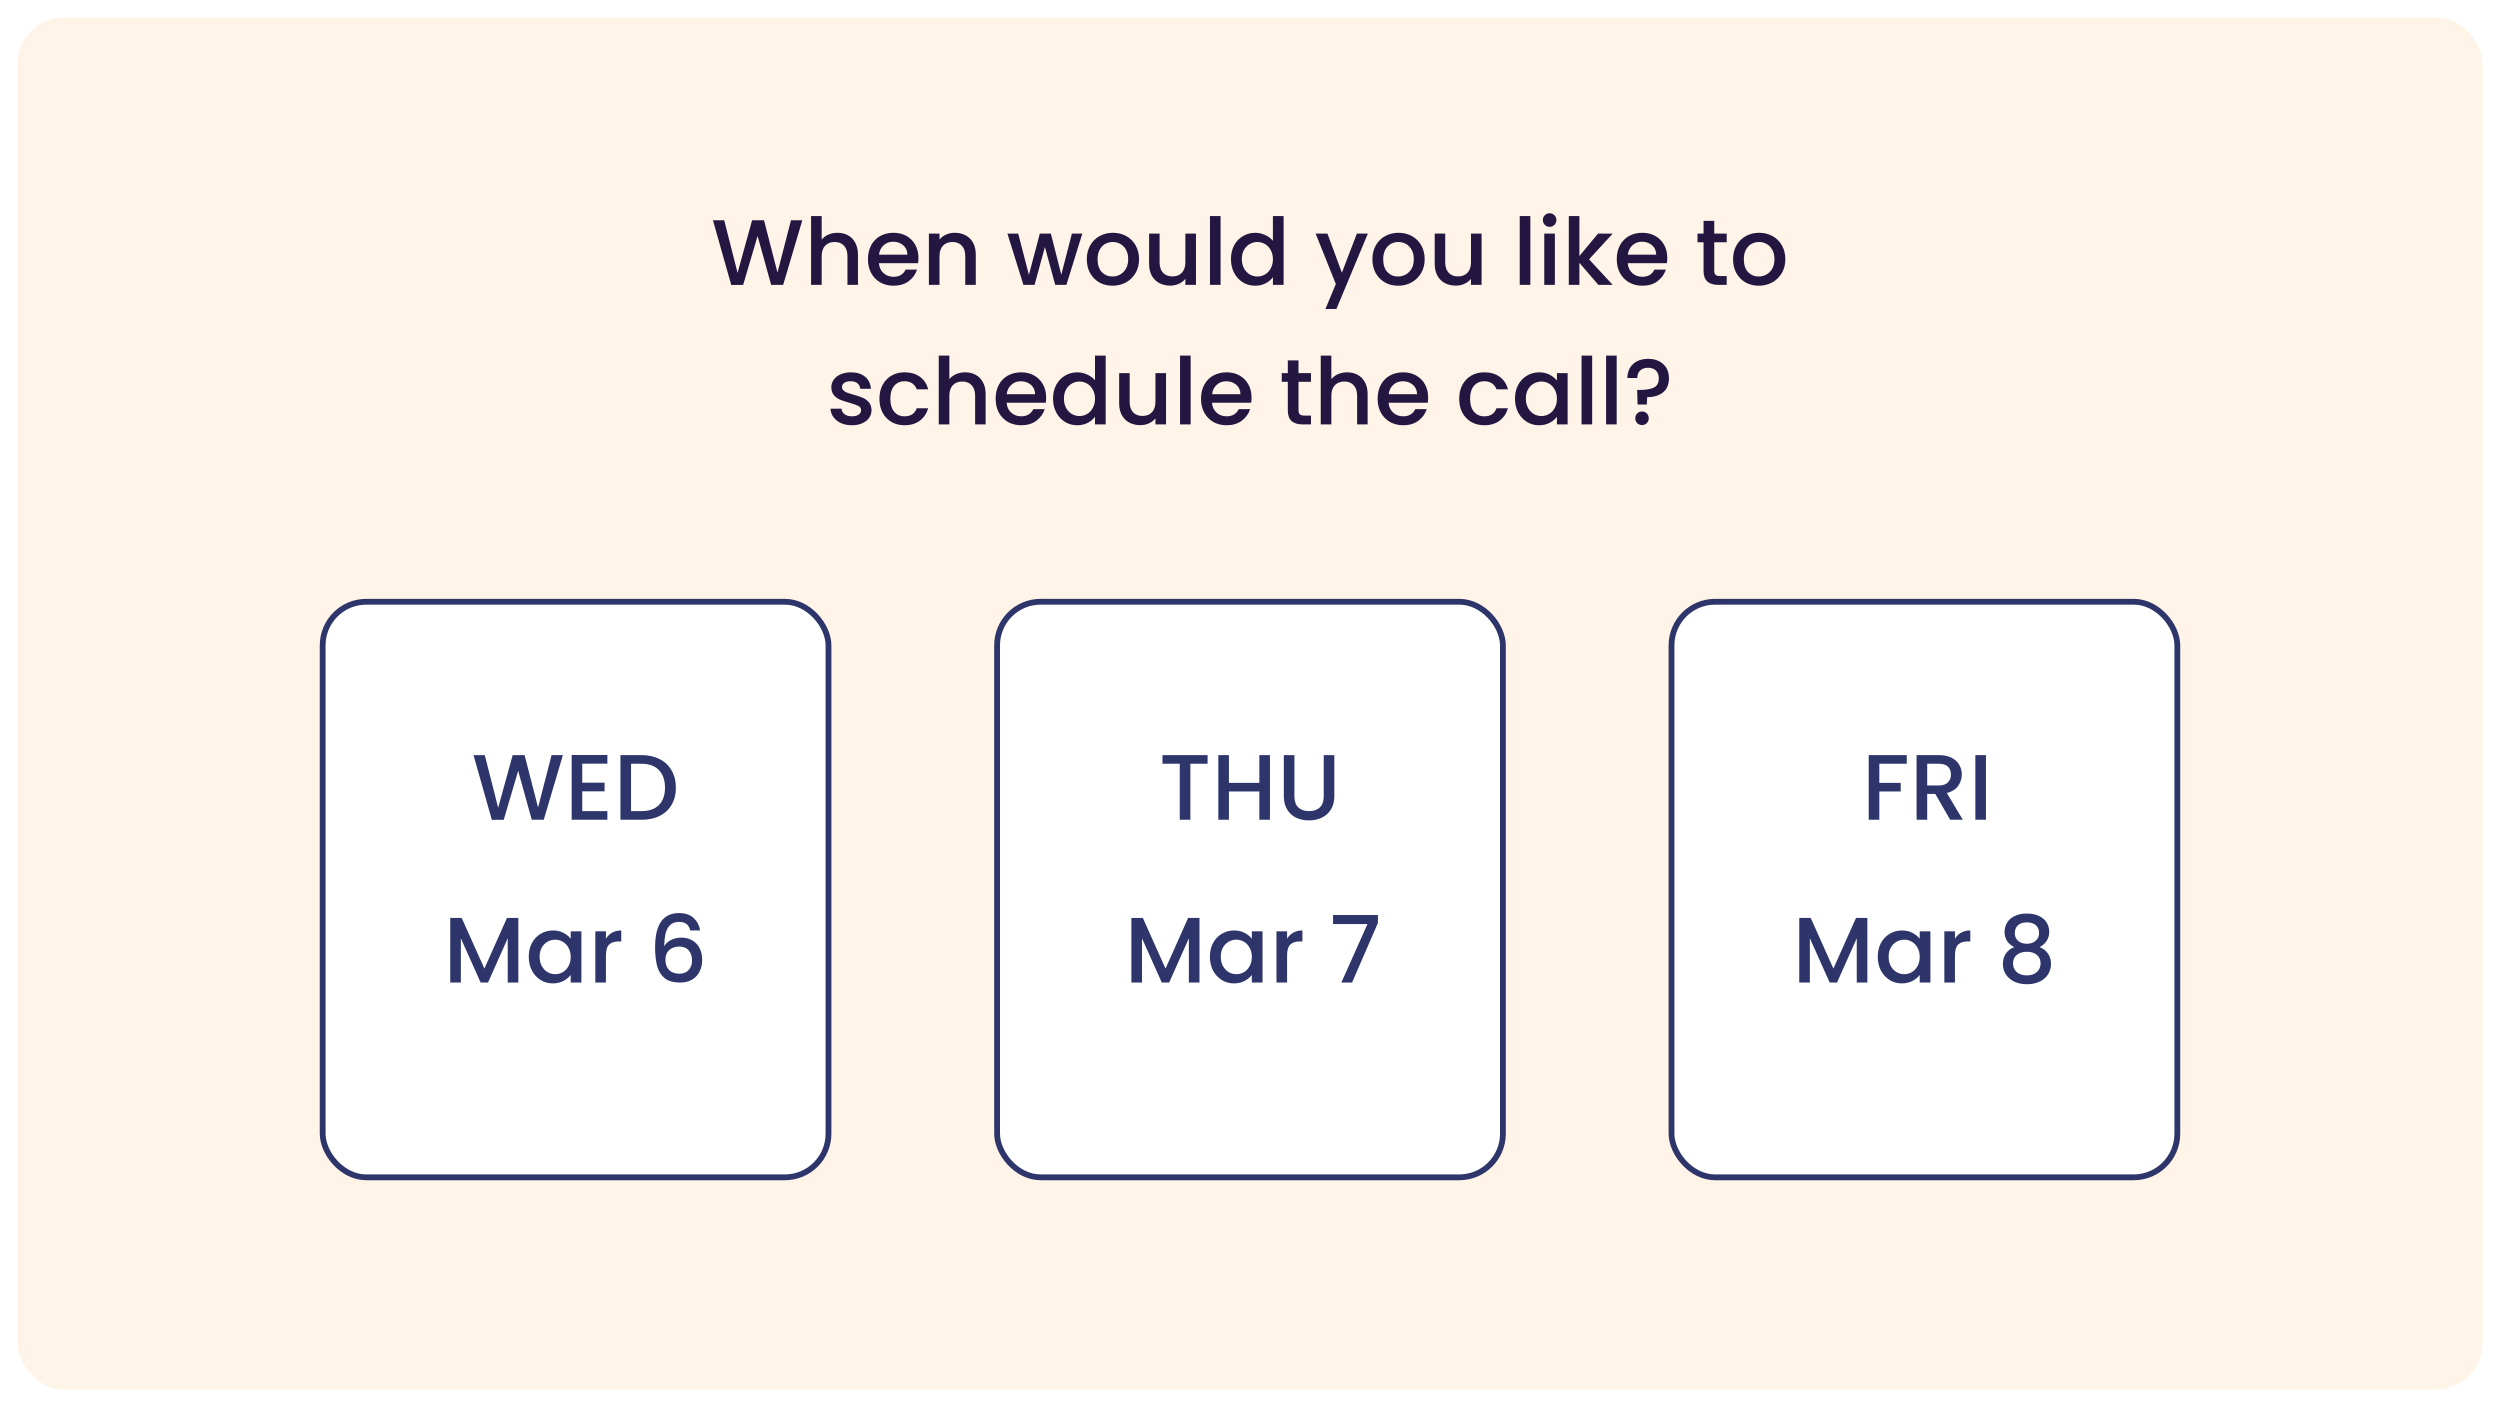 <svg width="430" height="242" viewBox="0 0 430 242" fill="none" xmlns="http://www.w3.org/2000/svg">
<g filter="url(#filter0_d_0_616)">
<rect x="3" y="3" width="424" height="236" rx="8" fill="#FFF4E7"/>
</g>
<rect x="171.5" y="103.5" width="87" height="99" rx="7.5" fill="white" stroke="#2D356B"/>
<path d="M207.704 129.88V131.368H204.744V141H202.92V131.368H199.944V129.88H207.704ZM218.432 129.88V141H216.608V136.136H211.376V141H209.552V129.88H211.376V134.648H216.608V129.88H218.432ZM222.641 129.88V136.968C222.641 137.811 222.859 138.445 223.297 138.872C223.745 139.299 224.363 139.512 225.153 139.512C225.953 139.512 226.571 139.299 227.009 138.872C227.457 138.445 227.681 137.811 227.681 136.968V129.88H229.505V136.936C229.505 137.843 229.307 138.611 228.913 139.24C228.518 139.869 227.99 140.339 227.329 140.648C226.667 140.957 225.937 141.112 225.137 141.112C224.337 141.112 223.606 140.957 222.945 140.648C222.294 140.339 221.777 139.869 221.393 139.24C221.009 138.611 220.817 137.843 220.817 136.936V129.88H222.641Z" fill="#2D356B"/>
<path d="M206.31 157.88V169H204.486V161.384L201.094 169H199.83L196.422 161.384V169H194.598V157.88H196.566L200.47 166.6L204.358 157.88H206.31ZM208.1 164.552C208.1 163.667 208.281 162.883 208.644 162.2C209.017 161.517 209.518 160.989 210.148 160.616C210.788 160.232 211.492 160.04 212.26 160.04C212.953 160.04 213.556 160.179 214.068 160.456C214.59 160.723 215.006 161.059 215.316 161.464V160.184H217.156V169H215.316V167.688C215.006 168.104 214.585 168.451 214.052 168.728C213.518 169.005 212.91 169.144 212.228 169.144C211.47 169.144 210.777 168.952 210.148 168.568C209.518 168.173 209.017 167.629 208.644 166.936C208.281 166.232 208.1 165.437 208.1 164.552ZM215.316 164.584C215.316 163.976 215.188 163.448 214.932 163C214.686 162.552 214.361 162.211 213.956 161.976C213.55 161.741 213.113 161.624 212.644 161.624C212.174 161.624 211.737 161.741 211.332 161.976C210.926 162.2 210.596 162.536 210.34 162.984C210.094 163.421 209.972 163.944 209.972 164.552C209.972 165.16 210.094 165.693 210.34 166.152C210.596 166.611 210.926 166.963 211.332 167.208C211.748 167.443 212.185 167.56 212.644 167.56C213.113 167.56 213.55 167.443 213.956 167.208C214.361 166.973 214.686 166.632 214.932 166.184C215.188 165.725 215.316 165.192 215.316 164.584ZM221.376 161.464C221.642 161.016 221.994 160.669 222.432 160.424C222.88 160.168 223.408 160.04 224.016 160.04V161.928H223.552C222.837 161.928 222.293 162.109 221.92 162.472C221.557 162.835 221.376 163.464 221.376 164.36V169H219.552V160.184H221.376V161.464ZM237 158.744L232.552 169H230.712L235.208 158.936H229.288V157.384H237V158.744Z" fill="#2D356B"/>
<rect x="287.5" y="103.5" width="87" height="99" rx="7.5" fill="white" stroke="#2D356B"/>
<path d="M327.963 129.88V131.368H323.243V134.648H326.923V136.136H323.243V141H321.419V129.88H327.963ZM335.429 141L332.869 136.552H331.477V141H329.653V129.88H333.493C334.346 129.88 335.066 130.029 335.653 130.328C336.25 130.627 336.693 131.027 336.981 131.528C337.28 132.029 337.429 132.589 337.429 133.208C337.429 133.933 337.216 134.595 336.789 135.192C336.373 135.779 335.728 136.179 334.853 136.392L337.605 141H335.429ZM331.477 135.096H333.493C334.176 135.096 334.688 134.925 335.029 134.584C335.381 134.243 335.557 133.784 335.557 133.208C335.557 132.632 335.386 132.184 335.045 131.864C334.704 131.533 334.186 131.368 333.493 131.368H331.477V135.096ZM341.587 129.88V141H339.763V129.88H341.587Z" fill="#2D356B"/>
<path d="M321.185 157.88V169H319.361V161.384L315.969 169H314.705L311.297 161.384V169H309.473V157.88H311.441L315.345 166.6L319.233 157.88H321.185ZM322.975 164.552C322.975 163.667 323.156 162.883 323.519 162.2C323.892 161.517 324.393 160.989 325.023 160.616C325.663 160.232 326.367 160.04 327.135 160.04C327.828 160.04 328.431 160.179 328.943 160.456C329.465 160.723 329.881 161.059 330.191 161.464V160.184H332.031V169H330.191V167.688C329.881 168.104 329.46 168.451 328.927 168.728C328.393 169.005 327.785 169.144 327.103 169.144C326.345 169.144 325.652 168.952 325.023 168.568C324.393 168.173 323.892 167.629 323.519 166.936C323.156 166.232 322.975 165.437 322.975 164.552ZM330.191 164.584C330.191 163.976 330.063 163.448 329.807 163C329.561 162.552 329.236 162.211 328.831 161.976C328.425 161.741 327.988 161.624 327.519 161.624C327.049 161.624 326.612 161.741 326.207 161.976C325.801 162.2 325.471 162.536 325.215 162.984C324.969 163.421 324.847 163.944 324.847 164.552C324.847 165.16 324.969 165.693 325.215 166.152C325.471 166.611 325.801 166.963 326.207 167.208C326.623 167.443 327.06 167.56 327.519 167.56C327.988 167.56 328.425 167.443 328.831 167.208C329.236 166.973 329.561 166.632 329.807 166.184C330.063 165.725 330.191 165.192 330.191 164.584ZM336.251 161.464C336.517 161.016 336.869 160.669 337.307 160.424C337.755 160.168 338.283 160.04 338.891 160.04V161.928H338.427C337.712 161.928 337.168 162.109 336.795 162.472C336.432 162.835 336.251 163.464 336.251 164.36V169H334.427V160.184H336.251V161.464ZM346.451 162.904C345.342 162.349 344.787 161.475 344.787 160.28C344.787 159.704 344.931 159.176 345.219 158.696C345.507 158.216 345.939 157.837 346.515 157.56C347.091 157.272 347.795 157.128 348.627 157.128C349.449 157.128 350.147 157.272 350.723 157.56C351.31 157.837 351.747 158.216 352.035 158.696C352.323 159.176 352.467 159.704 352.467 160.28C352.467 160.877 352.313 161.405 352.003 161.864C351.705 162.312 351.305 162.659 350.803 162.904C351.411 163.128 351.891 163.496 352.243 164.008C352.595 164.509 352.771 165.101 352.771 165.784C352.771 166.477 352.595 167.091 352.243 167.624C351.891 168.157 351.401 168.568 350.771 168.856C350.142 169.144 349.427 169.288 348.627 169.288C347.827 169.288 347.113 169.144 346.483 168.856C345.865 168.568 345.379 168.157 345.027 167.624C344.675 167.091 344.499 166.477 344.499 165.784C344.499 165.091 344.675 164.493 345.027 163.992C345.379 163.491 345.854 163.128 346.451 162.904ZM350.723 160.504C350.723 159.907 350.537 159.448 350.163 159.128C349.79 158.808 349.278 158.648 348.627 158.648C347.987 158.648 347.481 158.808 347.107 159.128C346.734 159.448 346.547 159.912 346.547 160.52C346.547 161.053 346.739 161.491 347.123 161.832C347.518 162.163 348.019 162.328 348.627 162.328C349.235 162.328 349.737 162.157 350.131 161.816C350.526 161.475 350.723 161.037 350.723 160.504ZM348.627 163.704C347.923 163.704 347.347 163.88 346.899 164.232C346.462 164.573 346.243 165.069 346.243 165.72C346.243 166.328 346.457 166.824 346.883 167.208C347.31 167.581 347.891 167.768 348.627 167.768C349.353 167.768 349.923 167.576 350.339 167.192C350.766 166.808 350.979 166.317 350.979 165.72C350.979 165.08 350.761 164.584 350.323 164.232C349.897 163.88 349.331 163.704 348.627 163.704Z" fill="#2D356B"/>
<rect x="55.5" y="103.5" width="87" height="99" rx="7.5" fill="white" stroke="#2D356B"/>
<path d="M96.821 129.88L93.525 141H91.461L89.125 132.584L86.645 141L84.597 141.016L81.445 129.88H83.381L85.685 138.936L88.181 129.88H90.229L92.549 138.888L94.869 129.88H96.821ZM100.149 131.352V134.616H103.989V136.104H100.149V139.512H104.469V141H98.325V129.864H104.469V131.352H100.149ZM110.348 129.88C111.532 129.88 112.566 130.109 113.452 130.568C114.348 131.016 115.036 131.667 115.516 132.52C116.006 133.363 116.252 134.349 116.252 135.48C116.252 136.611 116.006 137.592 115.516 138.424C115.036 139.256 114.348 139.896 113.452 140.344C112.566 140.781 111.532 141 110.348 141H106.716V129.88H110.348ZM110.348 139.512C111.649 139.512 112.646 139.16 113.34 138.456C114.033 137.752 114.38 136.76 114.38 135.48C114.38 134.189 114.033 133.181 113.34 132.456C112.646 131.731 111.649 131.368 110.348 131.368H108.54V139.512H110.348Z" fill="#2D356B"/>
<path d="M89.154 157.88V169H87.33V161.384L83.938 169H82.674L79.266 161.384V169H77.442V157.88H79.41L83.314 166.6L87.202 157.88H89.154ZM90.944 164.552C90.944 163.667 91.125 162.883 91.488 162.2C91.861 161.517 92.362 160.989 92.992 160.616C93.632 160.232 94.336 160.04 95.104 160.04C95.797 160.04 96.4 160.179 96.912 160.456C97.434 160.723 97.85 161.059 98.16 161.464V160.184H100V169H98.16V167.688C97.85 168.104 97.429 168.451 96.896 168.728C96.362 169.005 95.754 169.144 95.072 169.144C94.314 169.144 93.621 168.952 92.992 168.568C92.362 168.173 91.861 167.629 91.488 166.936C91.125 166.232 90.944 165.437 90.944 164.552ZM98.16 164.584C98.16 163.976 98.032 163.448 97.776 163C97.53 162.552 97.205 162.211 96.8 161.976C96.394 161.741 95.957 161.624 95.488 161.624C95.018 161.624 94.581 161.741 94.176 161.976C93.77 162.2 93.44 162.536 93.184 162.984C92.938 163.421 92.816 163.944 92.816 164.552C92.816 165.16 92.938 165.693 93.184 166.152C93.44 166.611 93.77 166.963 94.176 167.208C94.592 167.443 95.029 167.56 95.488 167.56C95.957 167.56 96.394 167.443 96.8 167.208C97.205 166.973 97.53 166.632 97.776 166.184C98.032 165.725 98.16 165.192 98.16 164.584ZM104.219 161.464C104.486 161.016 104.838 160.669 105.275 160.424C105.723 160.168 106.251 160.04 106.859 160.04V161.928H106.395C105.681 161.928 105.137 162.109 104.763 162.472C104.401 162.835 104.219 163.464 104.219 164.36V169H102.395V160.184H104.219V161.464ZM118.724 160.04C118.607 159.549 118.394 159.181 118.084 158.936C117.775 158.691 117.343 158.568 116.788 158.568C115.946 158.568 115.316 158.893 114.9 159.544C114.484 160.184 114.266 161.251 114.244 162.744C114.522 162.275 114.927 161.912 115.46 161.656C115.994 161.4 116.57 161.272 117.188 161.272C117.892 161.272 118.511 161.427 119.044 161.736C119.588 162.035 120.01 162.472 120.308 163.048C120.618 163.624 120.772 164.312 120.772 165.112C120.772 165.859 120.623 166.525 120.324 167.112C120.036 167.699 119.604 168.163 119.028 168.504C118.452 168.835 117.759 169 116.948 169C115.85 169 114.986 168.76 114.356 168.28C113.738 167.789 113.3 167.101 113.044 166.216C112.799 165.331 112.676 164.227 112.676 162.904C112.676 159 114.052 157.048 116.804 157.048C117.871 157.048 118.708 157.336 119.316 157.912C119.935 158.488 120.298 159.197 120.404 160.04H118.724ZM116.788 162.808C116.138 162.808 115.583 163.005 115.124 163.4C114.676 163.784 114.452 164.344 114.452 165.08C114.452 165.816 114.66 166.403 115.076 166.84C115.503 167.267 116.095 167.48 116.852 167.48C117.524 167.48 118.052 167.272 118.436 166.856C118.831 166.44 119.028 165.885 119.028 165.192C119.028 164.467 118.836 163.891 118.452 163.464C118.079 163.027 117.524 162.808 116.788 162.808Z" fill="#2D356B"/>
<path d="M138 37.88L134.704 49H132.64L130.304 40.584L127.824 49L125.776 49.016L122.624 37.88H124.56L126.864 46.936L129.36 37.88H131.408L133.728 46.888L136.048 37.88H138ZM144.065 40.04C144.737 40.04 145.334 40.184 145.857 40.472C146.39 40.76 146.806 41.187 147.105 41.752C147.414 42.317 147.569 43 147.569 43.8V49H145.761V44.072C145.761 43.283 145.563 42.68 145.169 42.264C144.774 41.837 144.235 41.624 143.553 41.624C142.87 41.624 142.326 41.837 141.921 42.264C141.526 42.68 141.329 43.283 141.329 44.072V49H139.505V37.16H141.329V41.208C141.638 40.835 142.027 40.547 142.497 40.344C142.977 40.141 143.499 40.04 144.065 40.04ZM157.975 44.376C157.975 44.707 157.954 45.005 157.911 45.272H151.175C151.229 45.976 151.49 46.541 151.959 46.968C152.429 47.395 153.005 47.608 153.687 47.608C154.669 47.608 155.362 47.197 155.767 46.376H157.735C157.469 47.187 156.983 47.853 156.279 48.376C155.586 48.888 154.722 49.144 153.687 49.144C152.845 49.144 152.087 48.957 151.415 48.584C150.754 48.2 150.231 47.667 149.847 46.984C149.474 46.291 149.287 45.491 149.287 44.584C149.287 43.677 149.469 42.883 149.831 42.2C150.205 41.507 150.722 40.973 151.383 40.6C152.055 40.227 152.823 40.04 153.687 40.04C154.519 40.04 155.261 40.221 155.911 40.584C156.562 40.947 157.069 41.459 157.431 42.12C157.794 42.771 157.975 43.523 157.975 44.376ZM156.071 43.8C156.061 43.128 155.821 42.589 155.351 42.184C154.882 41.779 154.301 41.576 153.607 41.576C152.978 41.576 152.439 41.779 151.991 42.184C151.543 42.579 151.277 43.117 151.191 43.8H156.071ZM164.218 40.04C164.912 40.04 165.53 40.184 166.074 40.472C166.629 40.76 167.061 41.187 167.37 41.752C167.68 42.317 167.834 43 167.834 43.8V49H166.026V44.072C166.026 43.283 165.829 42.68 165.434 42.264C165.04 41.837 164.501 41.624 163.818 41.624C163.136 41.624 162.592 41.837 162.186 42.264C161.792 42.68 161.594 43.283 161.594 44.072V49H159.77V40.184H161.594V41.192C161.893 40.829 162.272 40.547 162.73 40.344C163.2 40.141 163.696 40.04 164.218 40.04ZM186.157 40.184L183.421 49H181.501L179.725 42.488L177.949 49H176.029L173.277 40.184H175.133L176.973 47.272L178.845 40.184H180.749L182.541 47.24L184.365 40.184H186.157ZM191.344 49.144C190.512 49.144 189.76 48.957 189.088 48.584C188.416 48.2 187.888 47.667 187.504 46.984C187.12 46.291 186.928 45.491 186.928 44.584C186.928 43.688 187.126 42.893 187.52 42.2C187.915 41.507 188.454 40.973 189.136 40.6C189.819 40.227 190.582 40.04 191.424 40.04C192.267 40.04 193.03 40.227 193.712 40.6C194.395 40.973 194.934 41.507 195.328 42.2C195.723 42.893 195.92 43.688 195.92 44.584C195.92 45.48 195.718 46.275 195.312 46.968C194.907 47.661 194.352 48.2 193.648 48.584C192.955 48.957 192.187 49.144 191.344 49.144ZM191.344 47.56C191.814 47.56 192.251 47.448 192.656 47.224C193.072 47 193.408 46.664 193.664 46.216C193.92 45.768 194.048 45.224 194.048 44.584C194.048 43.944 193.926 43.405 193.68 42.968C193.435 42.52 193.11 42.184 192.704 41.96C192.299 41.736 191.862 41.624 191.392 41.624C190.923 41.624 190.486 41.736 190.08 41.96C189.686 42.184 189.371 42.52 189.136 42.968C188.902 43.405 188.784 43.944 188.784 44.584C188.784 45.533 189.024 46.269 189.504 46.792C189.995 47.304 190.608 47.56 191.344 47.56ZM205.707 40.184V49H203.883V47.96C203.595 48.323 203.217 48.611 202.747 48.824C202.289 49.027 201.798 49.128 201.275 49.128C200.582 49.128 199.958 48.984 199.403 48.696C198.859 48.408 198.427 47.981 198.107 47.416C197.798 46.851 197.643 46.168 197.643 45.368V40.184H199.451V45.096C199.451 45.885 199.649 46.493 200.043 46.92C200.438 47.336 200.977 47.544 201.659 47.544C202.342 47.544 202.881 47.336 203.275 46.92C203.681 46.493 203.883 45.885 203.883 45.096V40.184H205.707ZM209.938 37.16V49H208.114V37.16H209.938ZM211.725 44.552C211.725 43.667 211.906 42.883 212.269 42.2C212.642 41.517 213.143 40.989 213.773 40.616C214.413 40.232 215.122 40.04 215.901 40.04C216.477 40.04 217.042 40.168 217.597 40.424C218.162 40.669 218.61 41 218.941 41.416V37.16H220.781V49H218.941V47.672C218.642 48.099 218.226 48.451 217.693 48.728C217.17 49.005 216.567 49.144 215.885 49.144C215.117 49.144 214.413 48.952 213.773 48.568C213.143 48.173 212.642 47.629 212.269 46.936C211.906 46.232 211.725 45.437 211.725 44.552ZM218.941 44.584C218.941 43.976 218.813 43.448 218.557 43C218.311 42.552 217.986 42.211 217.581 41.976C217.175 41.741 216.738 41.624 216.269 41.624C215.799 41.624 215.362 41.741 214.957 41.976C214.551 42.2 214.221 42.536 213.965 42.984C213.719 43.421 213.597 43.944 213.597 44.552C213.597 45.16 213.719 45.693 213.965 46.152C214.221 46.611 214.551 46.963 214.957 47.208C215.373 47.443 215.81 47.56 216.269 47.56C216.738 47.56 217.175 47.443 217.581 47.208C217.986 46.973 218.311 46.632 218.557 46.184C218.813 45.725 218.941 45.192 218.941 44.584ZM235.269 40.184L229.861 53.144H227.973L229.765 48.856L226.293 40.184H228.325L230.805 46.904L233.381 40.184H235.269ZM240.469 49.144C239.637 49.144 238.885 48.957 238.213 48.584C237.541 48.2 237.013 47.667 236.629 46.984C236.245 46.291 236.053 45.491 236.053 44.584C236.053 43.688 236.251 42.893 236.645 42.2C237.04 41.507 237.579 40.973 238.261 40.6C238.944 40.227 239.707 40.04 240.549 40.04C241.392 40.04 242.155 40.227 242.837 40.6C243.52 40.973 244.059 41.507 244.453 42.2C244.848 42.893 245.045 43.688 245.045 44.584C245.045 45.48 244.843 46.275 244.437 46.968C244.032 47.661 243.477 48.2 242.773 48.584C242.08 48.957 241.312 49.144 240.469 49.144ZM240.469 47.56C240.939 47.56 241.376 47.448 241.781 47.224C242.197 47 242.533 46.664 242.789 46.216C243.045 45.768 243.173 45.224 243.173 44.584C243.173 43.944 243.051 43.405 242.805 42.968C242.56 42.52 242.235 42.184 241.829 41.96C241.424 41.736 240.987 41.624 240.517 41.624C240.048 41.624 239.611 41.736 239.205 41.96C238.811 42.184 238.496 42.52 238.261 42.968C238.027 43.405 237.909 43.944 237.909 44.584C237.909 45.533 238.149 46.269 238.629 46.792C239.12 47.304 239.733 47.56 240.469 47.56ZM254.832 40.184V49H253.008V47.96C252.72 48.323 252.342 48.611 251.872 48.824C251.414 49.027 250.923 49.128 250.4 49.128C249.707 49.128 249.083 48.984 248.528 48.696C247.984 48.408 247.552 47.981 247.232 47.416C246.923 46.851 246.768 46.168 246.768 45.368V40.184H248.576V45.096C248.576 45.885 248.774 46.493 249.168 46.92C249.563 47.336 250.102 47.544 250.784 47.544C251.467 47.544 252.006 47.336 252.4 46.92C252.806 46.493 253.008 45.885 253.008 45.096V40.184H254.832ZM263.219 37.16V49H261.395V37.16H263.219ZM266.542 39.016C266.211 39.016 265.934 38.904 265.71 38.68C265.486 38.456 265.374 38.179 265.374 37.848C265.374 37.517 265.486 37.24 265.71 37.016C265.934 36.792 266.211 36.68 266.542 36.68C266.862 36.68 267.134 36.792 267.358 37.016C267.582 37.24 267.694 37.517 267.694 37.848C267.694 38.179 267.582 38.456 267.358 38.68C267.134 38.904 266.862 39.016 266.542 39.016ZM267.438 40.184V49H265.614V40.184H267.438ZM273.321 44.6L277.385 49H274.921L271.657 45.208V49H269.833V37.16H271.657V44.04L274.857 40.184H277.385L273.321 44.6ZM286.772 44.376C286.772 44.707 286.751 45.005 286.708 45.272H279.972C280.026 45.976 280.287 46.541 280.756 46.968C281.226 47.395 281.802 47.608 282.484 47.608C283.466 47.608 284.159 47.197 284.564 46.376H286.532C286.266 47.187 285.78 47.853 285.076 48.376C284.383 48.888 283.519 49.144 282.484 49.144C281.642 49.144 280.884 48.957 280.212 48.584C279.551 48.2 279.028 47.667 278.644 46.984C278.271 46.291 278.084 45.491 278.084 44.584C278.084 43.677 278.266 42.883 278.628 42.2C279.002 41.507 279.519 40.973 280.18 40.6C280.852 40.227 281.62 40.04 282.484 40.04C283.316 40.04 284.058 40.221 284.708 40.584C285.359 40.947 285.866 41.459 286.228 42.12C286.591 42.771 286.772 43.523 286.772 44.376ZM284.868 43.8C284.858 43.128 284.618 42.589 284.148 42.184C283.679 41.779 283.098 41.576 282.404 41.576C281.775 41.576 281.236 41.779 280.788 42.184C280.34 42.579 280.074 43.117 279.988 43.8H284.868ZM294.851 41.672V46.552C294.851 46.883 294.926 47.123 295.075 47.272C295.235 47.411 295.502 47.48 295.875 47.48H296.995V49H295.555C294.734 49 294.105 48.808 293.667 48.424C293.23 48.04 293.011 47.416 293.011 46.552V41.672H291.971V40.184H293.011V37.992H294.851V40.184H296.995V41.672H294.851ZM302.501 49.144C301.669 49.144 300.917 48.957 300.245 48.584C299.573 48.2 299.045 47.667 298.661 46.984C298.277 46.291 298.085 45.491 298.085 44.584C298.085 43.688 298.282 42.893 298.677 42.2C299.071 41.507 299.61 40.973 300.293 40.6C300.975 40.227 301.738 40.04 302.581 40.04C303.423 40.04 304.186 40.227 304.869 40.6C305.551 40.973 306.09 41.507 306.485 42.2C306.879 42.893 307.077 43.688 307.077 44.584C307.077 45.48 306.874 46.275 306.469 46.968C306.063 47.661 305.509 48.2 304.805 48.584C304.111 48.957 303.343 49.144 302.501 49.144ZM302.501 47.56C302.97 47.56 303.407 47.448 303.813 47.224C304.229 47 304.565 46.664 304.821 46.216C305.077 45.768 305.205 45.224 305.205 44.584C305.205 43.944 305.082 43.405 304.837 42.968C304.591 42.52 304.266 42.184 303.861 41.96C303.455 41.736 303.018 41.624 302.549 41.624C302.079 41.624 301.642 41.736 301.237 41.96C300.842 42.184 300.527 42.52 300.293 42.968C300.058 43.405 299.941 43.944 299.941 44.584C299.941 45.533 300.181 46.269 300.661 46.792C301.151 47.304 301.765 47.56 302.501 47.56ZM146.525 73.144C145.832 73.144 145.208 73.021 144.653 72.776C144.109 72.52 143.677 72.179 143.357 71.752C143.037 71.315 142.866 70.829 142.845 70.296H144.733C144.765 70.669 144.941 70.984 145.261 71.24C145.592 71.485 146.002 71.608 146.493 71.608C147.005 71.608 147.4 71.512 147.677 71.32C147.965 71.117 148.109 70.861 148.109 70.552C148.109 70.221 147.949 69.976 147.629 69.816C147.32 69.656 146.824 69.48 146.141 69.288C145.48 69.107 144.941 68.931 144.525 68.76C144.109 68.589 143.746 68.328 143.437 67.976C143.138 67.624 142.989 67.16 142.989 66.584C142.989 66.115 143.128 65.688 143.405 65.304C143.682 64.909 144.077 64.6 144.589 64.376C145.112 64.152 145.709 64.04 146.381 64.04C147.384 64.04 148.189 64.296 148.797 64.808C149.416 65.309 149.746 65.997 149.789 66.872H147.965C147.933 66.477 147.773 66.163 147.485 65.928C147.197 65.693 146.808 65.576 146.317 65.576C145.837 65.576 145.469 65.667 145.213 65.848C144.957 66.029 144.829 66.269 144.829 66.568C144.829 66.803 144.914 67 145.085 67.16C145.256 67.32 145.464 67.448 145.709 67.544C145.954 67.629 146.317 67.741 146.797 67.88C147.437 68.051 147.96 68.227 148.365 68.408C148.781 68.579 149.138 68.835 149.437 69.176C149.736 69.517 149.89 69.971 149.901 70.536C149.901 71.037 149.762 71.485 149.485 71.88C149.208 72.275 148.813 72.584 148.301 72.808C147.8 73.032 147.208 73.144 146.525 73.144ZM151.264 68.584C151.264 67.677 151.445 66.883 151.808 66.2C152.181 65.507 152.693 64.973 153.344 64.6C153.995 64.227 154.741 64.04 155.584 64.04C156.651 64.04 157.531 64.296 158.224 64.808C158.928 65.309 159.403 66.029 159.648 66.968H157.68C157.52 66.531 157.264 66.189 156.912 65.944C156.56 65.699 156.117 65.576 155.584 65.576C154.837 65.576 154.24 65.843 153.792 66.376C153.355 66.899 153.136 67.635 153.136 68.584C153.136 69.533 153.355 70.275 153.792 70.808C154.24 71.341 154.837 71.608 155.584 71.608C156.64 71.608 157.339 71.144 157.68 70.216H159.648C159.392 71.112 158.912 71.827 158.208 72.36C157.504 72.883 156.629 73.144 155.584 73.144C154.741 73.144 153.995 72.957 153.344 72.584C152.693 72.2 152.181 71.667 151.808 70.984C151.445 70.291 151.264 69.491 151.264 68.584ZM166.026 64.04C166.698 64.04 167.295 64.184 167.818 64.472C168.351 64.76 168.767 65.187 169.066 65.752C169.375 66.317 169.53 67 169.53 67.8V73H167.722V68.072C167.722 67.283 167.524 66.68 167.13 66.264C166.735 65.837 166.196 65.624 165.514 65.624C164.831 65.624 164.287 65.837 163.882 66.264C163.487 66.68 163.29 67.283 163.29 68.072V73H161.466V61.16H163.29V65.208C163.599 64.835 163.988 64.547 164.458 64.344C164.938 64.141 165.46 64.04 166.026 64.04ZM179.936 68.376C179.936 68.707 179.915 69.005 179.872 69.272H173.136C173.19 69.976 173.451 70.541 173.92 70.968C174.39 71.395 174.966 71.608 175.648 71.608C176.63 71.608 177.323 71.197 177.728 70.376H179.696C179.43 71.187 178.944 71.853 178.24 72.376C177.547 72.888 176.683 73.144 175.648 73.144C174.806 73.144 174.048 72.957 173.376 72.584C172.715 72.2 172.192 71.667 171.808 70.984C171.435 70.291 171.248 69.491 171.248 68.584C171.248 67.677 171.43 66.883 171.792 66.2C172.166 65.507 172.683 64.973 173.344 64.6C174.016 64.227 174.784 64.04 175.648 64.04C176.48 64.04 177.222 64.221 177.872 64.584C178.523 64.947 179.03 65.459 179.392 66.12C179.755 66.771 179.936 67.523 179.936 68.376ZM178.032 67.8C178.022 67.128 177.782 66.589 177.312 66.184C176.843 65.779 176.262 65.576 175.568 65.576C174.939 65.576 174.4 65.779 173.952 66.184C173.504 66.579 173.238 67.117 173.152 67.8H178.032ZM181.123 68.552C181.123 67.667 181.305 66.883 181.667 66.2C182.041 65.517 182.542 64.989 183.171 64.616C183.811 64.232 184.521 64.04 185.299 64.04C185.875 64.04 186.441 64.168 186.995 64.424C187.561 64.669 188.009 65 188.339 65.416V61.16H190.179V73H188.339V71.672C188.041 72.099 187.625 72.451 187.091 72.728C186.569 73.005 185.966 73.144 185.283 73.144C184.515 73.144 183.811 72.952 183.171 72.568C182.542 72.173 182.041 71.629 181.667 70.936C181.305 70.232 181.123 69.437 181.123 68.552ZM188.339 68.584C188.339 67.976 188.211 67.448 187.955 67C187.71 66.552 187.385 66.211 186.979 65.976C186.574 65.741 186.137 65.624 185.667 65.624C185.198 65.624 184.761 65.741 184.355 65.976C183.95 66.2 183.619 66.536 183.363 66.984C183.118 67.421 182.995 67.944 182.995 68.552C182.995 69.16 183.118 69.693 183.363 70.152C183.619 70.611 183.95 70.963 184.355 71.208C184.771 71.443 185.209 71.56 185.667 71.56C186.137 71.56 186.574 71.443 186.979 71.208C187.385 70.973 187.71 70.632 187.955 70.184C188.211 69.725 188.339 69.192 188.339 68.584ZM200.559 64.184V73H198.735V71.96C198.447 72.323 198.068 72.611 197.599 72.824C197.14 73.027 196.65 73.128 196.127 73.128C195.434 73.128 194.81 72.984 194.255 72.696C193.711 72.408 193.279 71.981 192.959 71.416C192.65 70.851 192.495 70.168 192.495 69.368V64.184H194.303V69.096C194.303 69.885 194.5 70.493 194.895 70.92C195.29 71.336 195.828 71.544 196.511 71.544C197.194 71.544 197.732 71.336 198.127 70.92C198.532 70.493 198.735 69.885 198.735 69.096V64.184H200.559ZM204.79 61.16V73H202.966V61.16H204.79ZM215.264 68.376C215.264 68.707 215.243 69.005 215.2 69.272H208.464C208.518 69.976 208.779 70.541 209.248 70.968C209.718 71.395 210.294 71.608 210.976 71.608C211.958 71.608 212.651 71.197 213.056 70.376H215.024C214.758 71.187 214.272 71.853 213.568 72.376C212.875 72.888 212.011 73.144 210.976 73.144C210.134 73.144 209.376 72.957 208.704 72.584C208.043 72.2 207.52 71.667 207.136 70.984C206.763 70.291 206.576 69.491 206.576 68.584C206.576 67.677 206.758 66.883 207.12 66.2C207.494 65.507 208.011 64.973 208.672 64.6C209.344 64.227 210.112 64.04 210.976 64.04C211.808 64.04 212.55 64.221 213.2 64.584C213.851 64.947 214.358 65.459 214.72 66.12C215.083 66.771 215.264 67.523 215.264 68.376ZM213.36 67.8C213.35 67.128 213.11 66.589 212.64 66.184C212.171 65.779 211.59 65.576 210.896 65.576C210.267 65.576 209.728 65.779 209.28 66.184C208.832 66.579 208.566 67.117 208.48 67.8H213.36ZM223.344 65.672V70.552C223.344 70.883 223.418 71.123 223.568 71.272C223.728 71.411 223.994 71.48 224.368 71.48H225.488V73H224.048C223.226 73 222.597 72.808 222.16 72.424C221.722 72.04 221.504 71.416 221.504 70.552V65.672H220.464V64.184H221.504V61.992H223.344V64.184H225.488V65.672H223.344ZM231.729 64.04C232.401 64.04 232.998 64.184 233.521 64.472C234.054 64.76 234.47 65.187 234.769 65.752C235.078 66.317 235.233 67 235.233 67.8V73H233.425V68.072C233.425 67.283 233.227 66.68 232.833 66.264C232.438 65.837 231.899 65.624 231.217 65.624C230.534 65.624 229.99 65.837 229.585 66.264C229.19 66.68 228.993 67.283 228.993 68.072V73H227.169V61.16H228.993V65.208C229.302 64.835 229.691 64.547 230.161 64.344C230.641 64.141 231.163 64.04 231.729 64.04ZM245.639 68.376C245.639 68.707 245.618 69.005 245.575 69.272H238.839C238.893 69.976 239.154 70.541 239.623 70.968C240.093 71.395 240.669 71.608 241.351 71.608C242.333 71.608 243.026 71.197 243.431 70.376H245.399C245.133 71.187 244.647 71.853 243.943 72.376C243.25 72.888 242.386 73.144 241.351 73.144C240.509 73.144 239.751 72.957 239.079 72.584C238.418 72.2 237.895 71.667 237.511 70.984C237.138 70.291 236.951 69.491 236.951 68.584C236.951 67.677 237.133 66.883 237.495 66.2C237.869 65.507 238.386 64.973 239.047 64.6C239.719 64.227 240.487 64.04 241.351 64.04C242.183 64.04 242.925 64.221 243.575 64.584C244.226 64.947 244.733 65.459 245.095 66.12C245.458 66.771 245.639 67.523 245.639 68.376ZM243.735 67.8C243.725 67.128 243.485 66.589 243.015 66.184C242.546 65.779 241.965 65.576 241.271 65.576C240.642 65.576 240.103 65.779 239.655 66.184C239.207 66.579 238.941 67.117 238.855 67.8H243.735ZM250.983 68.584C250.983 67.677 251.164 66.883 251.527 66.2C251.9 65.507 252.412 64.973 253.063 64.6C253.713 64.227 254.46 64.04 255.303 64.04C256.369 64.04 257.249 64.296 257.943 64.808C258.647 65.309 259.121 66.029 259.367 66.968H257.399C257.239 66.531 256.983 66.189 256.631 65.944C256.279 65.699 255.836 65.576 255.303 65.576C254.556 65.576 253.959 65.843 253.511 66.376C253.073 66.899 252.855 67.635 252.855 68.584C252.855 69.533 253.073 70.275 253.511 70.808C253.959 71.341 254.556 71.608 255.303 71.608C256.359 71.608 257.057 71.144 257.399 70.216H259.367C259.111 71.112 258.631 71.827 257.927 72.36C257.223 72.883 256.348 73.144 255.303 73.144C254.46 73.144 253.713 72.957 253.063 72.584C252.412 72.2 251.9 71.667 251.527 70.984C251.164 70.291 250.983 69.491 250.983 68.584ZM260.576 68.552C260.576 67.667 260.758 66.883 261.12 66.2C261.494 65.517 261.995 64.989 262.624 64.616C263.264 64.232 263.968 64.04 264.736 64.04C265.43 64.04 266.032 64.179 266.544 64.456C267.067 64.723 267.483 65.059 267.792 65.464V64.184H269.632V73H267.792V71.688C267.483 72.104 267.062 72.451 266.528 72.728C265.995 73.005 265.387 73.144 264.704 73.144C263.947 73.144 263.254 72.952 262.624 72.568C261.995 72.173 261.494 71.629 261.12 70.936C260.758 70.232 260.576 69.437 260.576 68.552ZM267.792 68.584C267.792 67.976 267.664 67.448 267.408 67C267.163 66.552 266.838 66.211 266.432 65.976C266.027 65.741 265.59 65.624 265.12 65.624C264.651 65.624 264.214 65.741 263.808 65.976C263.403 66.2 263.072 66.536 262.816 66.984C262.571 67.421 262.448 67.944 262.448 68.552C262.448 69.16 262.571 69.693 262.816 70.152C263.072 70.611 263.403 70.963 263.808 71.208C264.224 71.443 264.662 71.56 265.12 71.56C265.59 71.56 266.027 71.443 266.432 71.208C266.838 70.973 267.163 70.632 267.408 70.184C267.664 69.725 267.792 69.192 267.792 68.584ZM273.852 61.16V73H272.028V61.16H273.852ZM278.071 61.16V73H276.247V61.16H278.071ZM283.458 61.72C284.546 61.72 285.415 62.019 286.066 62.616C286.727 63.213 287.058 64.029 287.058 65.064C287.058 66.141 286.716 66.952 286.034 67.496C285.351 68.04 284.444 68.312 283.314 68.312L283.25 69.576H281.666L281.586 67.064H282.114C283.148 67.064 283.938 66.925 284.482 66.648C285.036 66.371 285.314 65.843 285.314 65.064C285.314 64.499 285.148 64.056 284.818 63.736C284.498 63.416 284.05 63.256 283.474 63.256C282.898 63.256 282.444 63.411 282.114 63.72C281.783 64.029 281.618 64.461 281.618 65.016H279.906C279.906 64.376 280.05 63.805 280.338 63.304C280.626 62.803 281.036 62.413 281.57 62.136C282.114 61.859 282.743 61.72 283.458 61.72ZM282.434 73.112C282.103 73.112 281.826 73 281.602 72.776C281.378 72.552 281.266 72.275 281.266 71.944C281.266 71.613 281.378 71.336 281.602 71.112C281.826 70.888 282.103 70.776 282.434 70.776C282.754 70.776 283.026 70.888 283.25 71.112C283.474 71.336 283.586 71.613 283.586 71.944C283.586 72.275 283.474 72.552 283.25 72.776C283.026 73 282.754 73.112 282.434 73.112Z" fill="#231741"/>
<defs>
<filter id="filter0_d_0_616" x="0" y="0" width="430" height="242" filterUnits="userSpaceOnUse" color-interpolation-filters="sRGB">
<feFlood flood-opacity="0" result="BackgroundImageFix"/>
<feColorMatrix in="SourceAlpha" type="matrix" values="0 0 0 0 0 0 0 0 0 0 0 0 0 0 0 0 0 0 127 0" result="hardAlpha"/>
<feMorphology radius="1" operator="dilate" in="SourceAlpha" result="effect1_dropShadow_0_616"/>
<feOffset/>
<feGaussianBlur stdDeviation="1"/>
<feColorMatrix type="matrix" values="0 0 0 0 0 0 0 0 0 0 0 0 0 0 0 0 0 0 0.14 0"/>
<feBlend mode="normal" in2="BackgroundImageFix" result="effect1_dropShadow_0_616"/>
<feBlend mode="normal" in="SourceGraphic" in2="effect1_dropShadow_0_616" result="shape"/>
</filter>
</defs>
</svg>
